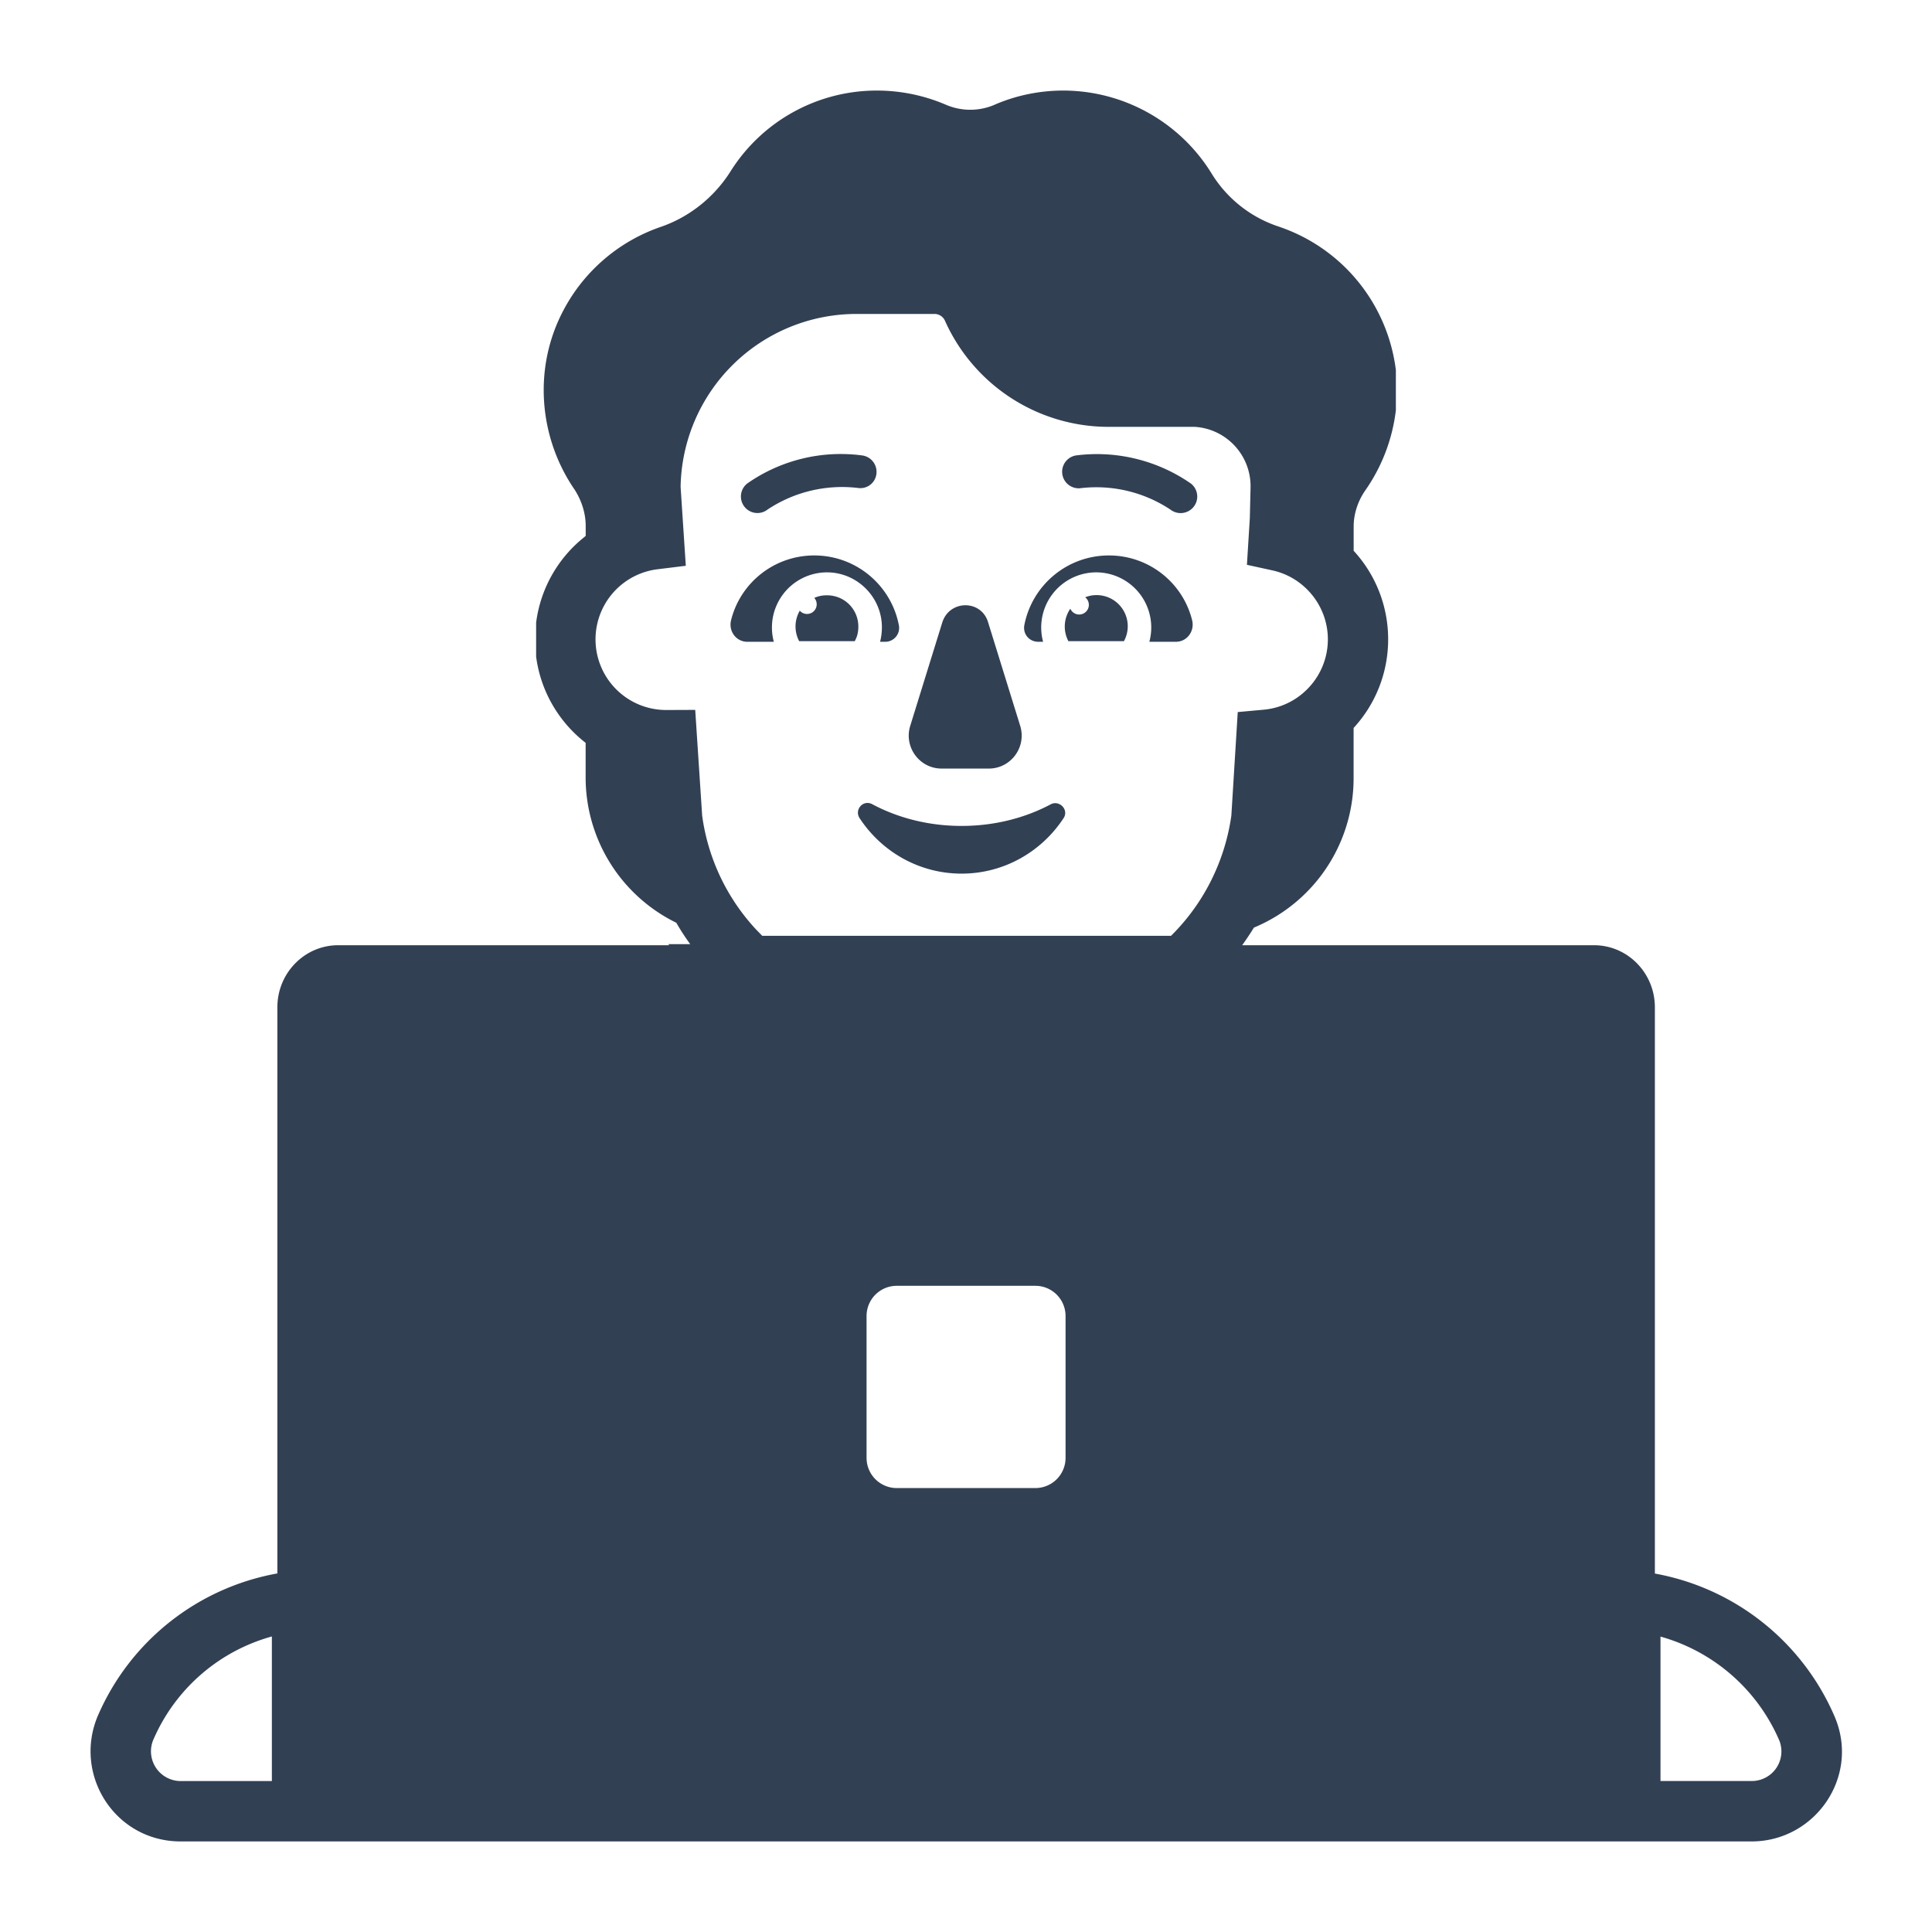<svg xmlns="http://www.w3.org/2000/svg" width="32" height="32" viewBox="0 0 32 32"><g fill="#324054"><path d="M12.387 8.447a.274.274 0 0 0 .33-.01a2.23 2.23 0 0 1 1.5-.354a.267.267 0 0 0 .3-.24a.274.274 0 0 0-.24-.3a2.7 2.7 0 0 0-1.9.465a.274.274 0 0 0 .01.439m7.001-.005a.275.275 0 0 0 .327.005a.273.273 0 0 0 .01-.438a2.73 2.73 0 0 0-1.9-.466a.274.274 0 0 0 .063.544a2.22 2.22 0 0 1 1.5.355m-7.281 1.838c.15-.62.71-1.08 1.38-1.08c.69 0 1.27.49 1.4 1.15a.23.23 0 0 1-.23.28h-.08q.03-.12.03-.24c0-.5-.41-.91-.91-.91a.913.913 0 0 0-.88 1.15h-.44c-.18 0-.31-.17-.27-.35m7.64 0c-.15-.62-.71-1.08-1.38-1.08c-.69 0-1.27.49-1.4 1.15c-.03.15.08.28.23.28h.08a.913.913 0 0 1 .88-1.15a.913.913 0 0 1 .88 1.15h.44c.18 0 .31-.17.27-.35"/><path d="M14.217 10.38c0-.29-.23-.52-.52-.52a.5.5 0 0 0-.21.043a.16.16 0 1 1-.24.212a.52.52 0 0 0-.01.505h.92q.06-.105.06-.24m3.756-.487a.516.516 0 0 1 .643.727h-.92a.52.52 0 0 1 .032-.538a.16.16 0 1 0 .245-.19m-2.896 2.128l.53-1.71c.12-.38.65-.38.76 0l.53 1.71c.11.35-.15.71-.52.71h-.78c-.37 0-.63-.36-.52-.71m.85 1.66c-.54 0-1.05-.13-1.48-.36c-.15-.08-.3.09-.21.23c.36.55.98.92 1.69.92s1.33-.37 1.69-.92c.09-.14-.07-.3-.21-.23c-.43.23-.94.36-1.48.36"/><path d="M8.88 10.304v.572c.076.579.38 1.086.82 1.428v.576a2.68 2.68 0 0 0 1.502 2.404q.105.183.23.354h-.363l.014.018H5.6c-.55 0-1.006.456-1.006 1.029v9.376a4.01 4.01 0 0 0-2.97 2.35l-.002.004c-.417.98.283 2.085 1.37 2.085h26.02c1.045 0 1.793-1.062 1.382-2.052l-.002-.005a4.02 4.02 0 0 0-2.982-2.38v-9.378c0-.573-.456-1.029-1.006-1.029h-5.83a5 5 0 0 0 .195-.292a2.68 2.68 0 0 0 1.651-2.474v-.833a2.16 2.16 0 0 0 .572-1.454v-.013a2.16 2.16 0 0 0-.571-1.467V8.72c0-.203.066-.414.19-.594c.279-.397.453-.857.509-1.332v-.663a2.88 2.88 0 0 0-1.926-2.373l-.005-.002a2.06 2.06 0 0 1-1.111-.866A2.89 2.89 0 0 0 17.61 1.5c-.4 0-.786.084-1.126.23l-.003.002a1.02 1.02 0 0 1-.82 0l-.01-.004a2.9 2.9 0 0 0-1.12-.228a2.86 2.86 0 0 0-2.434 1.343c-.27.426-.68.752-1.15.914A2.88 2.88 0 0 0 9.34 5.125c-.522.973-.41 2.13.176 2.983c.12.185.185.399.185.602v.166l-.048.04c-.414.34-.698.83-.772 1.388m10.982 4.624q-.204.312-.467.572h-6.771l-.105-.108a3.45 3.45 0 0 1-.89-1.882l-.115-1.752l-.483.002a1.17 1.17 0 0 1-.143-2.331l.47-.058l-.086-1.306a2.914 2.914 0 0 1 2.91-2.865h1.3a.19.19 0 0 1 .172.121l.002.004a2.97 2.97 0 0 0 2.716 1.745h1.416a.985.985 0 0 1 .924 1.008l-.012.506l-.048.771l.42.092c.194.042.37.132.515.258l.004.004q.046.039.087.084a1.167 1.167 0 0 1-.087 1.678l-.004.004a1.16 1.16 0 0 1-.659.28l-.428.039l-.106 1.716a3.5 3.5 0 0 1-.532 1.418m-17.32 13.88a3.01 3.01 0 0 1 1.96-1.703V29.5h-1.51a.493.493 0 0 1-.45-.693m24.96-1.7a3.03 3.03 0 0 1 1.97 1.726a.49.49 0 0 1-.46.666h-1.51zm-12.65-5.81h2.296a.5.5 0 0 1 .5.5v2.35a.5.5 0 0 1-.5.5h-2.296a.5.5 0 0 1-.5-.5v-2.35a.5.5 0 0 1 .5-.5"/></g></svg>